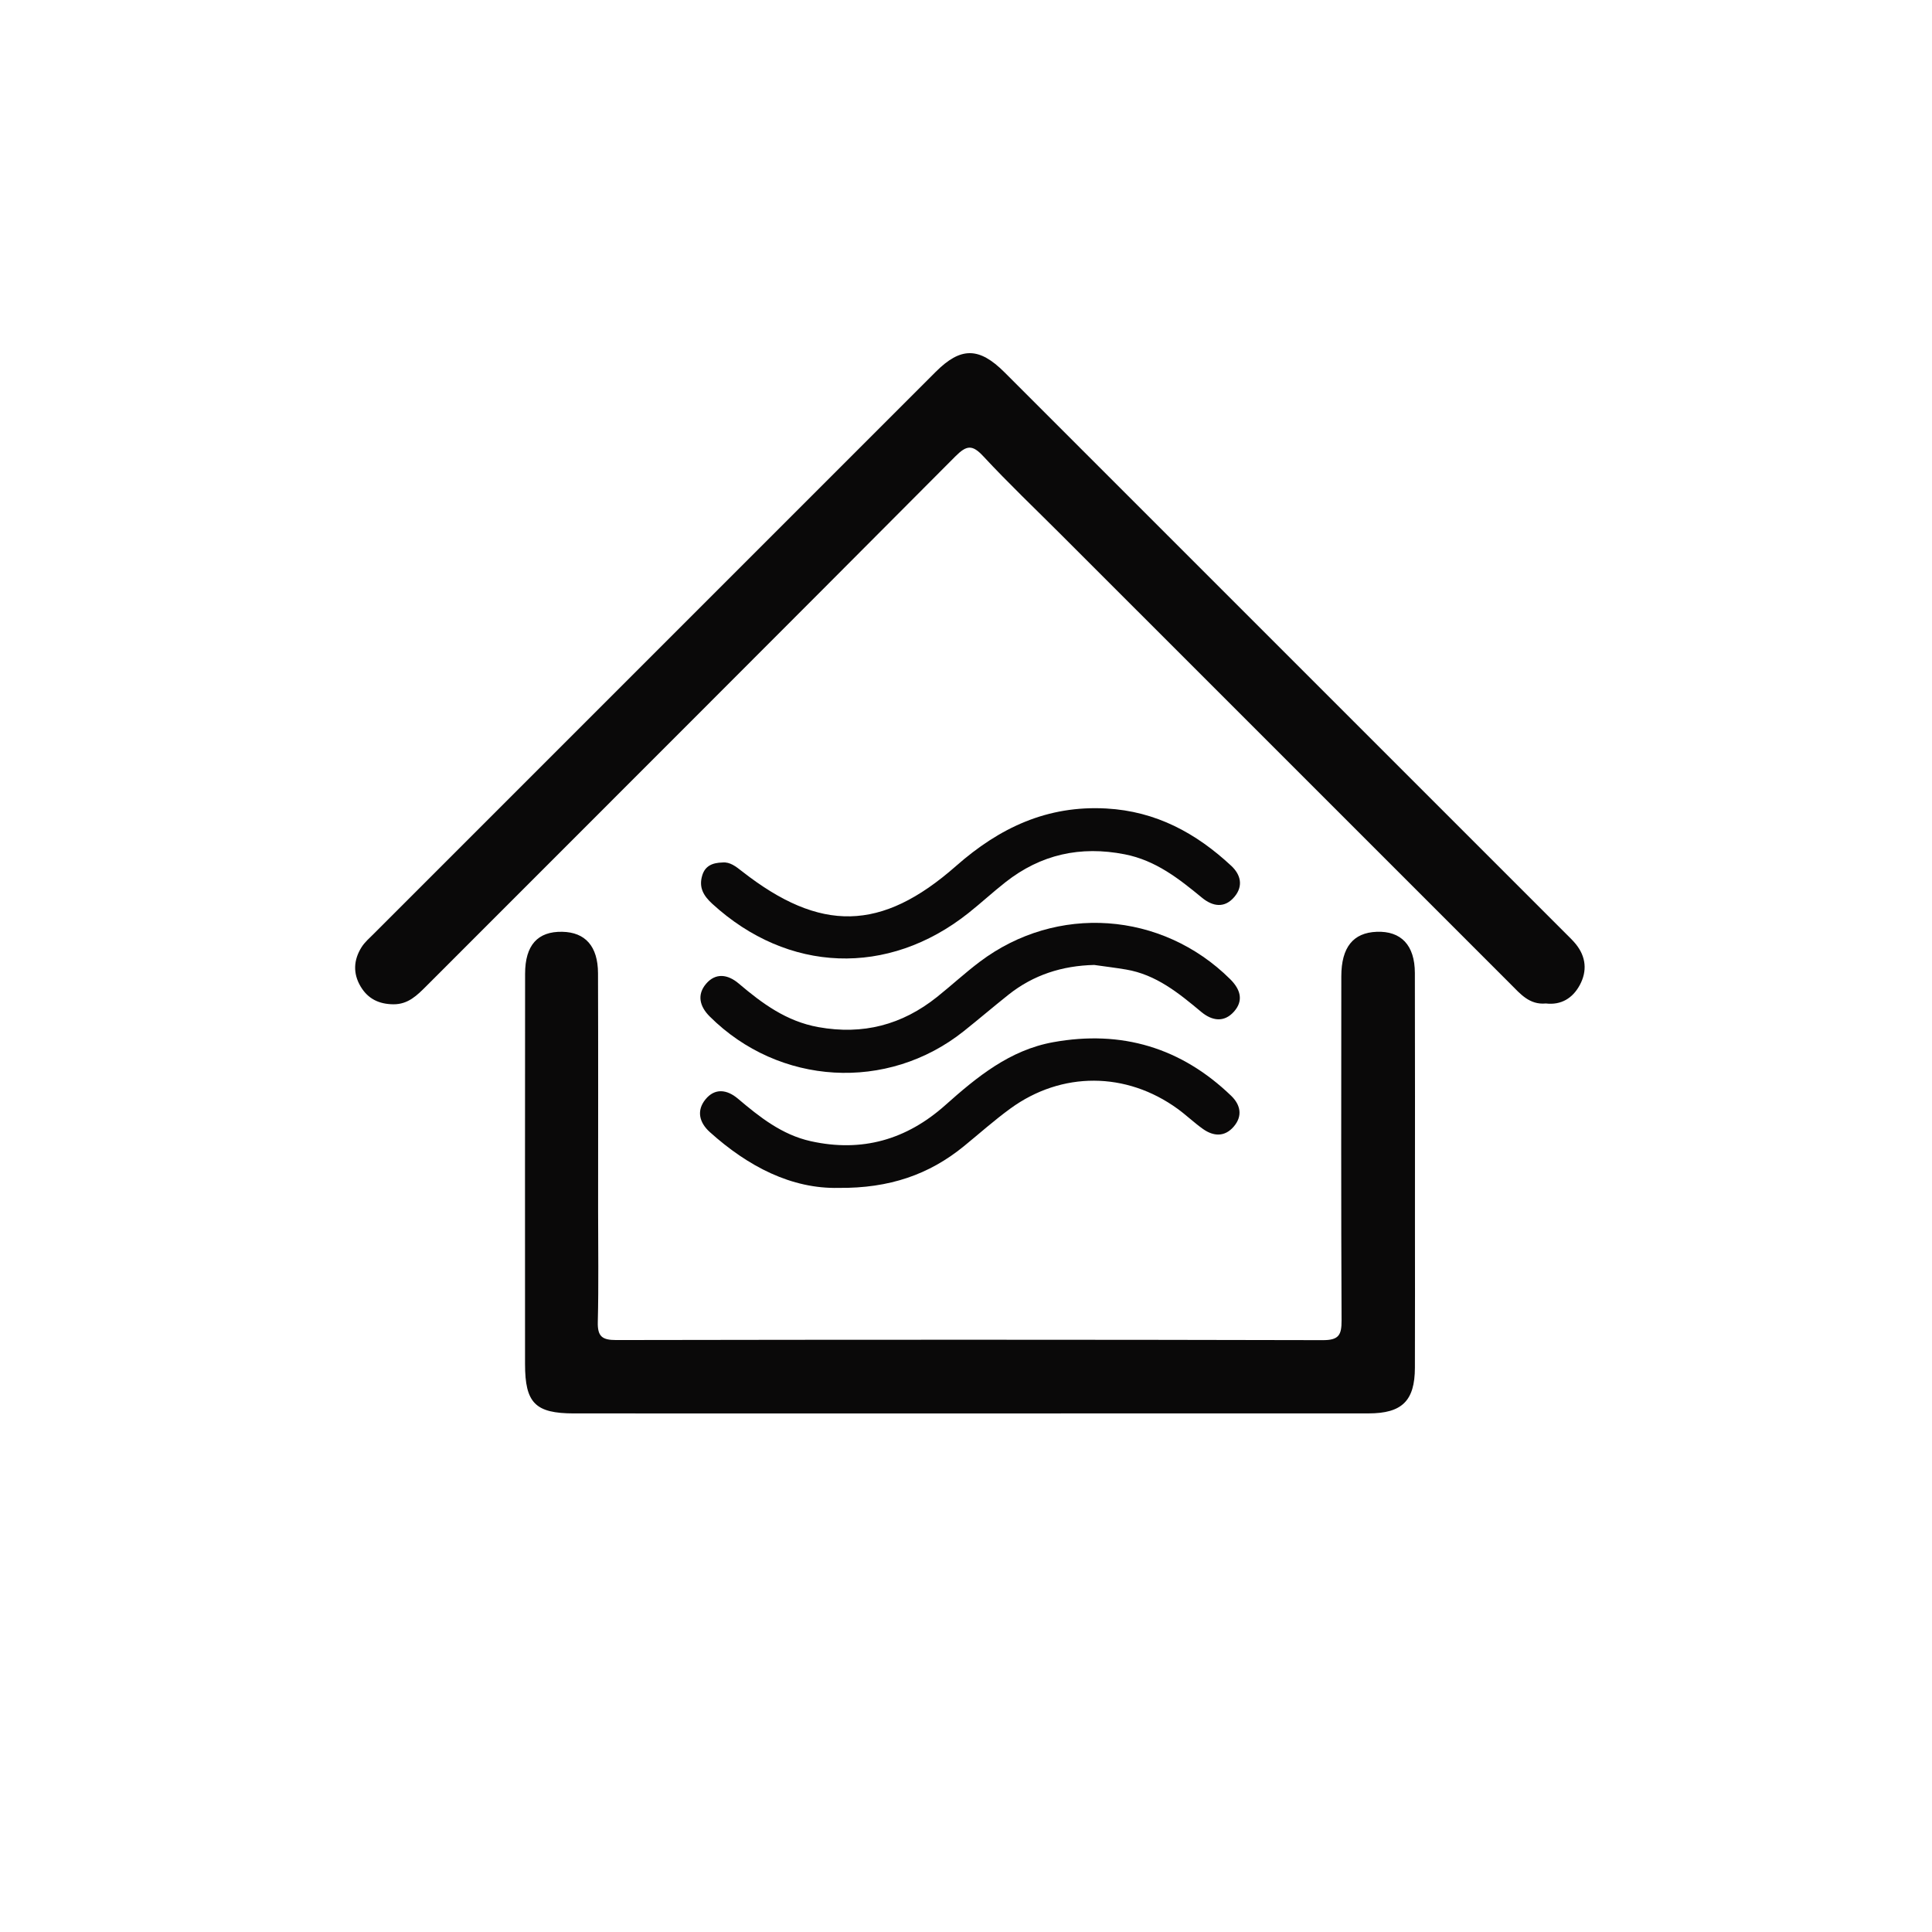 <?xml version="1.0" encoding="utf-8"?>
<!-- Generator: Adobe Illustrator 16.0.3, SVG Export Plug-In . SVG Version: 6.00 Build 0)  -->
<!DOCTYPE svg PUBLIC "-//W3C//DTD SVG 1.1 Tiny//EN" "http://www.w3.org/Graphics/SVG/1.1/DTD/svg11-tiny.dtd">
<svg version="1.1" baseProfile="tiny" id="Layer_1" xmlns="http://www.w3.org/2000/svg" xmlns:xlink="http://www.w3.org/1999/xlink"
	 x="0px" y="0px"  viewBox="0 0 1000 1000" xml:space="preserve">
<g>
	<path display="none" fill-rule="evenodd" fill="#F5F5F4" d="M545.451,1002.389c-29.506,0-59.011,0-88.517,0
		c-0.482-4.213-3.419-4.901-6.891-4.768c-14.021,0.542-27.671-2.797-41.125-5.525c-85.172-17.279-161.865-52.377-228.434-109.143
		c-52.732-44.967-95.45-97.773-125.883-159.813c-22.427-45.719-38.227-93.923-45.735-144.723
		c-1.111-7.516,3.294-17.869-6.477-23.396c0-35.886,0-71.771,0-107.656c4.224-0.471,4.484-3.459,4.83-6.881
		c5.187-51.412,19.55-100.436,41.252-147.058c32.639-70.119,78.694-129.994,139.213-178.788
		c69.59-56.109,148.01-91.49,236.299-105.694c6.737-1.084,16.374,2.78,20.989-6.554c37.479,0,74.96,0,112.439,0
		c0.407,3.375,2.458,4.496,5.694,4.781c40.202,3.547,78.586,14.455,116.314,28.33c56.658,20.838,107.295,51.919,152.095,91.88
		c52.456,46.79,94.963,101.456,123.911,166.11c19.578,43.727,33.123,89.028,40.42,136.445c1.226,7.961-3.456,18.645,6.542,24.607
		c0,31.1,0,62.201,0,93.301c-5.068,0.637-4.763,4.451-4.78,8.079c-0.066,14.346-3.389,28.282-6.17,42.18
		c-10.501,52.481-28.378,102.232-54.989,148.925c-30.408,53.355-68.841,99.909-116.036,138.963
		c-42.767,35.389-89.973,63.456-142.386,82.583c-40.383,14.737-81.564,25.516-124.501,29
		C549.921,997.865,546.089,997.321,545.451,1002.389z M800.138,519.396c7.933,0.945,13.899-2.753,17.563-9.548
		c3.905-7.243,3.26-14.604-2.058-21.185c-1.496-1.85-3.247-3.502-4.935-5.19c-96.929-96.941-193.854-193.885-290.808-290.799
		c-13.119-13.113-22.635-13.148-35.57-0.217c-96.949,96.92-193.879,193.859-290.802,290.807c-2.25,2.25-4.761,4.398-6.42,7.049
		c-4.105,6.567-4.5,13.5-0.439,20.318c3.792,6.369,9.509,9.121,16.918,9.188c7.652,0.07,12.291-4.621,17.146-9.479
		c91.263-91.336,182.636-182.562,273.719-274.074c5.869-5.897,8.804-6.239,14.54-0.064c13.011,14.005,26.889,27.204,40.414,40.729
		c77.492,77.491,154.981,154.983,232.481,232.466C786.94,514.448,791.643,520.195,800.138,519.396z M501.555,731.59
		c68.939,0,137.88,0.022,206.819-0.017c17.295-0.009,23.91-6.496,23.974-23.569c0.098-25.504,0.026-51.008,0.026-76.512
		c0-42.638,0.074-85.277-0.045-127.917c-0.039-14.368-7.164-21.772-19.776-21.278c-12.171,0.478-18.281,8.031-18.293,23.047
		c-0.047,59.377-0.138,118.753,0.13,178.128c0.032,7.425-1.352,10.205-9.658,10.186c-121.939-0.292-243.88-0.262-365.82-0.051
		c-7.292,0.013-9.68-1.907-9.493-9.344c0.48-19.115,0.16-38.252,0.16-57.38c-0.001-41.045,0.087-82.09-0.05-123.135
		c-0.048-13.968-6.593-21.23-18.518-21.455c-12.688-0.239-19.207,6.896-19.223,21.717c-0.075,67.346-0.042,134.691-0.028,202.038
		c0.005,20.187,5.319,25.534,25.366,25.537C365.27,731.598,433.413,731.59,501.555,731.59z M374.015,446.42
		c-5.33,0.134-9.076,1.766-10.564,6.778c-1.828,6.161,0.656,10.425,5.224,14.606c39.15,35.848,90.874,37.854,132.521,4.837
		c6.548-5.191,12.701-10.885,19.271-16.045c18.289-14.368,38.771-18.895,61.691-14.408c16.01,3.133,27.996,12.592,40.008,22.483
		c5.585,4.598,11.785,5.561,16.849-0.559c4.553-5.5,3.237-11.359-1.722-15.972c-18.247-16.976-38.949-28.233-64.632-29.663
		c-30.637-1.706-55.308,9.941-77.824,29.768c-38.705,34.08-70.282,34.437-110.737,2.763
		C380.904,448.507,377.833,446.051,374.015,446.42z M434.073,614.854c26.291,0.252,46.856-6.911,64.809-21.551
		c8.015-6.538,15.754-13.456,24.104-19.534c26.541-19.318,59.951-19.142,86.58,0.188c4.501,3.269,8.538,7.183,13.076,10.393
		c5.502,3.893,11.294,4.217,15.966-1.25c4.698-5.499,3.471-11.27-1.371-15.931c-25.913-24.939-56.716-34.115-92.062-27.738
		c-22.538,4.064-39.48,17.97-55.898,32.603c-20.109,17.924-43.193,24.516-69.628,18.646c-14.893-3.307-26.409-12.449-37.678-21.984
		c-5.743-4.859-11.998-5.591-16.833,0.354c-4.633,5.696-3.316,11.887,2.252,16.901C387.248,603.837,409.713,615.415,434.073,614.854
		z M566.349,499.457c5.49,0.782,10.999,1.445,16.466,2.366c15.6,2.625,27.301,12.219,38.941,21.927
		c5.646,4.709,11.866,5.599,16.959-0.146c5.1-5.754,3.307-11.543-1.969-16.779c-35.374-35.106-89.846-39.005-129.636-8.998
		c-7.618,5.745-14.652,12.256-22.114,18.215c-18.092,14.448-38.317,19.756-61.415,15.596c-16.516-2.976-29.037-12.219-41.225-22.567
		c-5.676-4.819-11.972-5.638-16.891,0.143c-4.744,5.575-3.434,11.616,1.889,16.919c35.896,35.771,91.958,39.081,131.486,7.608
		c7.782-6.196,15.345-12.667,23.129-18.861C534.915,504.576,549.787,499.854,566.349,499.457z"/>
	<path display="none" fill-rule="evenodd" fill="#FFFFFF" d="M545.451,1002.389c0.638-5.067,4.47-4.523,8.075-4.816
		c42.937-3.484,84.118-14.263,124.501-29c52.413-19.127,99.619-47.194,142.386-82.583c47.195-39.054,85.628-85.607,116.036-138.963
		c26.611-46.692,44.488-96.443,54.989-148.925c2.781-13.897,6.104-27.834,6.17-42.18c0.018-3.628-0.288-7.442,4.78-8.079
		c0,148.132-0.093,296.262,0.237,444.393c0.019,8.624-1.778,10.407-10.394,10.389
		C843.306,1002.296,694.378,1002.389,545.451,1002.389z"/>
	<path display="none" fill-rule="evenodd" fill="#FFFFFF" d="M2.389,555.021c9.771,5.527,5.366,15.881,6.477,23.396
		c7.508,50.8,23.308,99.004,45.735,144.723c30.434,62.04,73.151,114.847,125.883,159.813
		c66.568,56.766,143.261,91.863,228.434,109.143c13.455,2.729,27.104,6.067,41.125,5.525c3.472-0.134,6.408,0.555,6.891,4.768
		c-148.129,0-296.258-0.093-444.386,0.235c-8.607,0.019-10.417-1.753-10.398-10.386C2.483,846.499,2.389,700.76,2.389,555.021z"/>
	<path display="none" fill-rule="evenodd" fill="#FFFFFF" d="M1002.389,454.542c-9.998-5.962-5.316-16.646-6.542-24.607
		c-7.297-47.417-20.842-92.719-40.42-136.445c-28.948-64.654-71.455-119.32-123.911-166.11c-44.8-39.96-95.437-71.042-152.095-91.88
		c-37.729-13.875-76.112-24.783-116.314-28.33c-3.236-0.285-5.287-1.406-5.694-4.781c145.136,0,290.271,0.087,435.407-0.231
		c8.193-0.019,9.819,1.607,9.801,9.801C1002.302,159.486,1002.389,307.014,1002.389,454.542z"/>
	<path display="none" fill-rule="evenodd" fill="#FFFFFF" d="M444.973,2.389c-4.616,9.334-14.252,5.47-20.989,6.554
		c-88.289,14.205-166.708,49.585-236.299,105.694C127.166,163.432,81.111,223.307,48.472,293.425
		c-21.703,46.623-36.066,95.646-41.252,147.058c-0.346,3.422-0.606,6.411-4.83,6.881c0-144.94,0.094-289.88-0.236-434.82
		C2.133,3.93,3.918,2.132,12.541,2.152C156.685,2.485,300.829,2.389,444.973,2.389z"/>
	<path fill-rule="evenodd" fill="#0A0909" d="M800.138,519.396c-8.495,0.799-13.197-4.948-18.249-9.998
		c-77.5-77.482-154.989-154.975-232.481-232.466c-13.525-13.526-27.403-26.725-40.414-40.729c-5.735-6.175-8.671-5.833-14.54,0.064
		c-91.083,91.513-182.456,182.738-273.719,274.074c-4.855,4.857-9.494,9.549-17.146,9.479c-7.41-0.067-13.126-2.819-16.918-9.188
		c-4.06-6.818-3.666-13.751,0.439-20.318c1.659-2.651,4.17-4.8,6.42-7.049c96.923-96.947,193.853-193.886,290.802-290.807
		c12.935-12.931,22.451-12.896,35.57,0.217c96.954,96.915,193.879,193.858,290.808,290.799c1.688,1.688,3.438,3.34,4.935,5.19
		c5.317,6.58,5.963,13.941,2.058,21.185C814.037,516.644,808.07,520.342,800.138,519.396z"/>
	<path fill-rule="evenodd" fill="#0A0909" d="M501.555,731.59c-68.142,0-136.285,0.008-204.429-0.005
		c-20.047-0.003-25.361-5.351-25.366-25.537c-0.014-67.347-0.046-134.692,0.028-202.038c0.016-14.821,6.535-21.956,19.223-21.717
		c11.924,0.225,18.47,7.487,18.518,21.455c0.138,41.045,0.049,82.09,0.05,123.135c0,19.128,0.32,38.265-0.16,57.38
		c-0.187,7.437,2.201,9.356,9.493,9.344c121.939-0.211,243.88-0.241,365.82,0.051c8.307,0.02,9.69-2.761,9.658-10.186
		c-0.268-59.375-0.177-118.751-0.13-178.128c0.012-15.016,6.122-22.569,18.293-23.047c12.612-0.494,19.737,6.911,19.776,21.278
		c0.119,42.64,0.045,85.279,0.045,127.917c0,25.504,0.071,51.008-0.026,76.512c-0.063,17.073-6.679,23.561-23.974,23.569
		C639.435,731.612,570.494,731.59,501.555,731.59z"/>
	<path fill-rule="evenodd" fill="#0A0909" d="M374.015,446.42c3.817-0.369,6.889,2.087,10.084,4.589
		c40.455,31.674,72.032,31.317,110.737-2.763c22.517-19.827,47.188-31.473,77.824-29.768c25.683,1.43,46.385,12.687,64.632,29.663
		c4.959,4.613,6.274,10.471,1.722,15.972c-5.063,6.119-11.264,5.156-16.849,0.559c-12.012-9.891-23.998-19.35-40.008-22.483
		c-22.92-4.487-43.402,0.04-61.691,14.408c-6.57,5.161-12.724,10.854-19.271,16.045c-41.647,33.016-93.371,31.01-132.521-4.837
		c-4.567-4.182-7.052-8.445-5.224-14.606C364.939,448.186,368.685,446.554,374.015,446.42z"/>
	<path fill-rule="evenodd" fill="#0A0909" d="M434.073,614.854c-24.359,0.561-46.825-11.018-66.683-28.904
		c-5.569-5.015-6.885-11.205-2.252-16.901c4.835-5.945,11.09-5.214,16.833-0.354c11.269,9.535,22.786,18.678,37.678,21.984
		c26.435,5.87,49.519-0.722,69.628-18.646c16.418-14.633,33.36-28.538,55.898-32.603c35.346-6.377,66.148,2.799,92.062,27.738
		c4.842,4.661,6.069,10.432,1.371,15.931c-4.672,5.467-10.464,5.143-15.966,1.25c-4.538-3.21-8.575-7.124-13.076-10.393
		c-26.629-19.329-60.039-19.506-86.58-0.188c-8.35,6.078-16.089,12.996-24.104,19.534
		C480.929,607.943,460.364,615.106,434.073,614.854z"/>
	<path fill-rule="evenodd" fill="#0A0909" d="M566.349,499.457c-16.562,0.397-31.434,5.12-44.379,15.421
		c-7.784,6.194-15.347,12.665-23.129,18.861c-39.528,31.473-95.591,28.162-131.486-7.608c-5.322-5.303-6.633-11.344-1.889-16.919
		c4.919-5.78,11.215-4.962,16.891-0.143c12.188,10.349,24.708,19.592,41.225,22.567c23.098,4.16,43.323-1.147,61.415-15.596
		c7.462-5.959,14.497-12.47,22.114-18.215c39.79-30.007,94.262-26.108,129.636,8.998c5.275,5.236,7.068,11.025,1.969,16.779
		c-5.093,5.744-11.313,4.854-16.959,0.146c-11.641-9.708-23.342-19.302-38.941-21.927
		C577.348,500.902,571.839,500.238,566.349,499.457z"/>
</g>
</svg>
